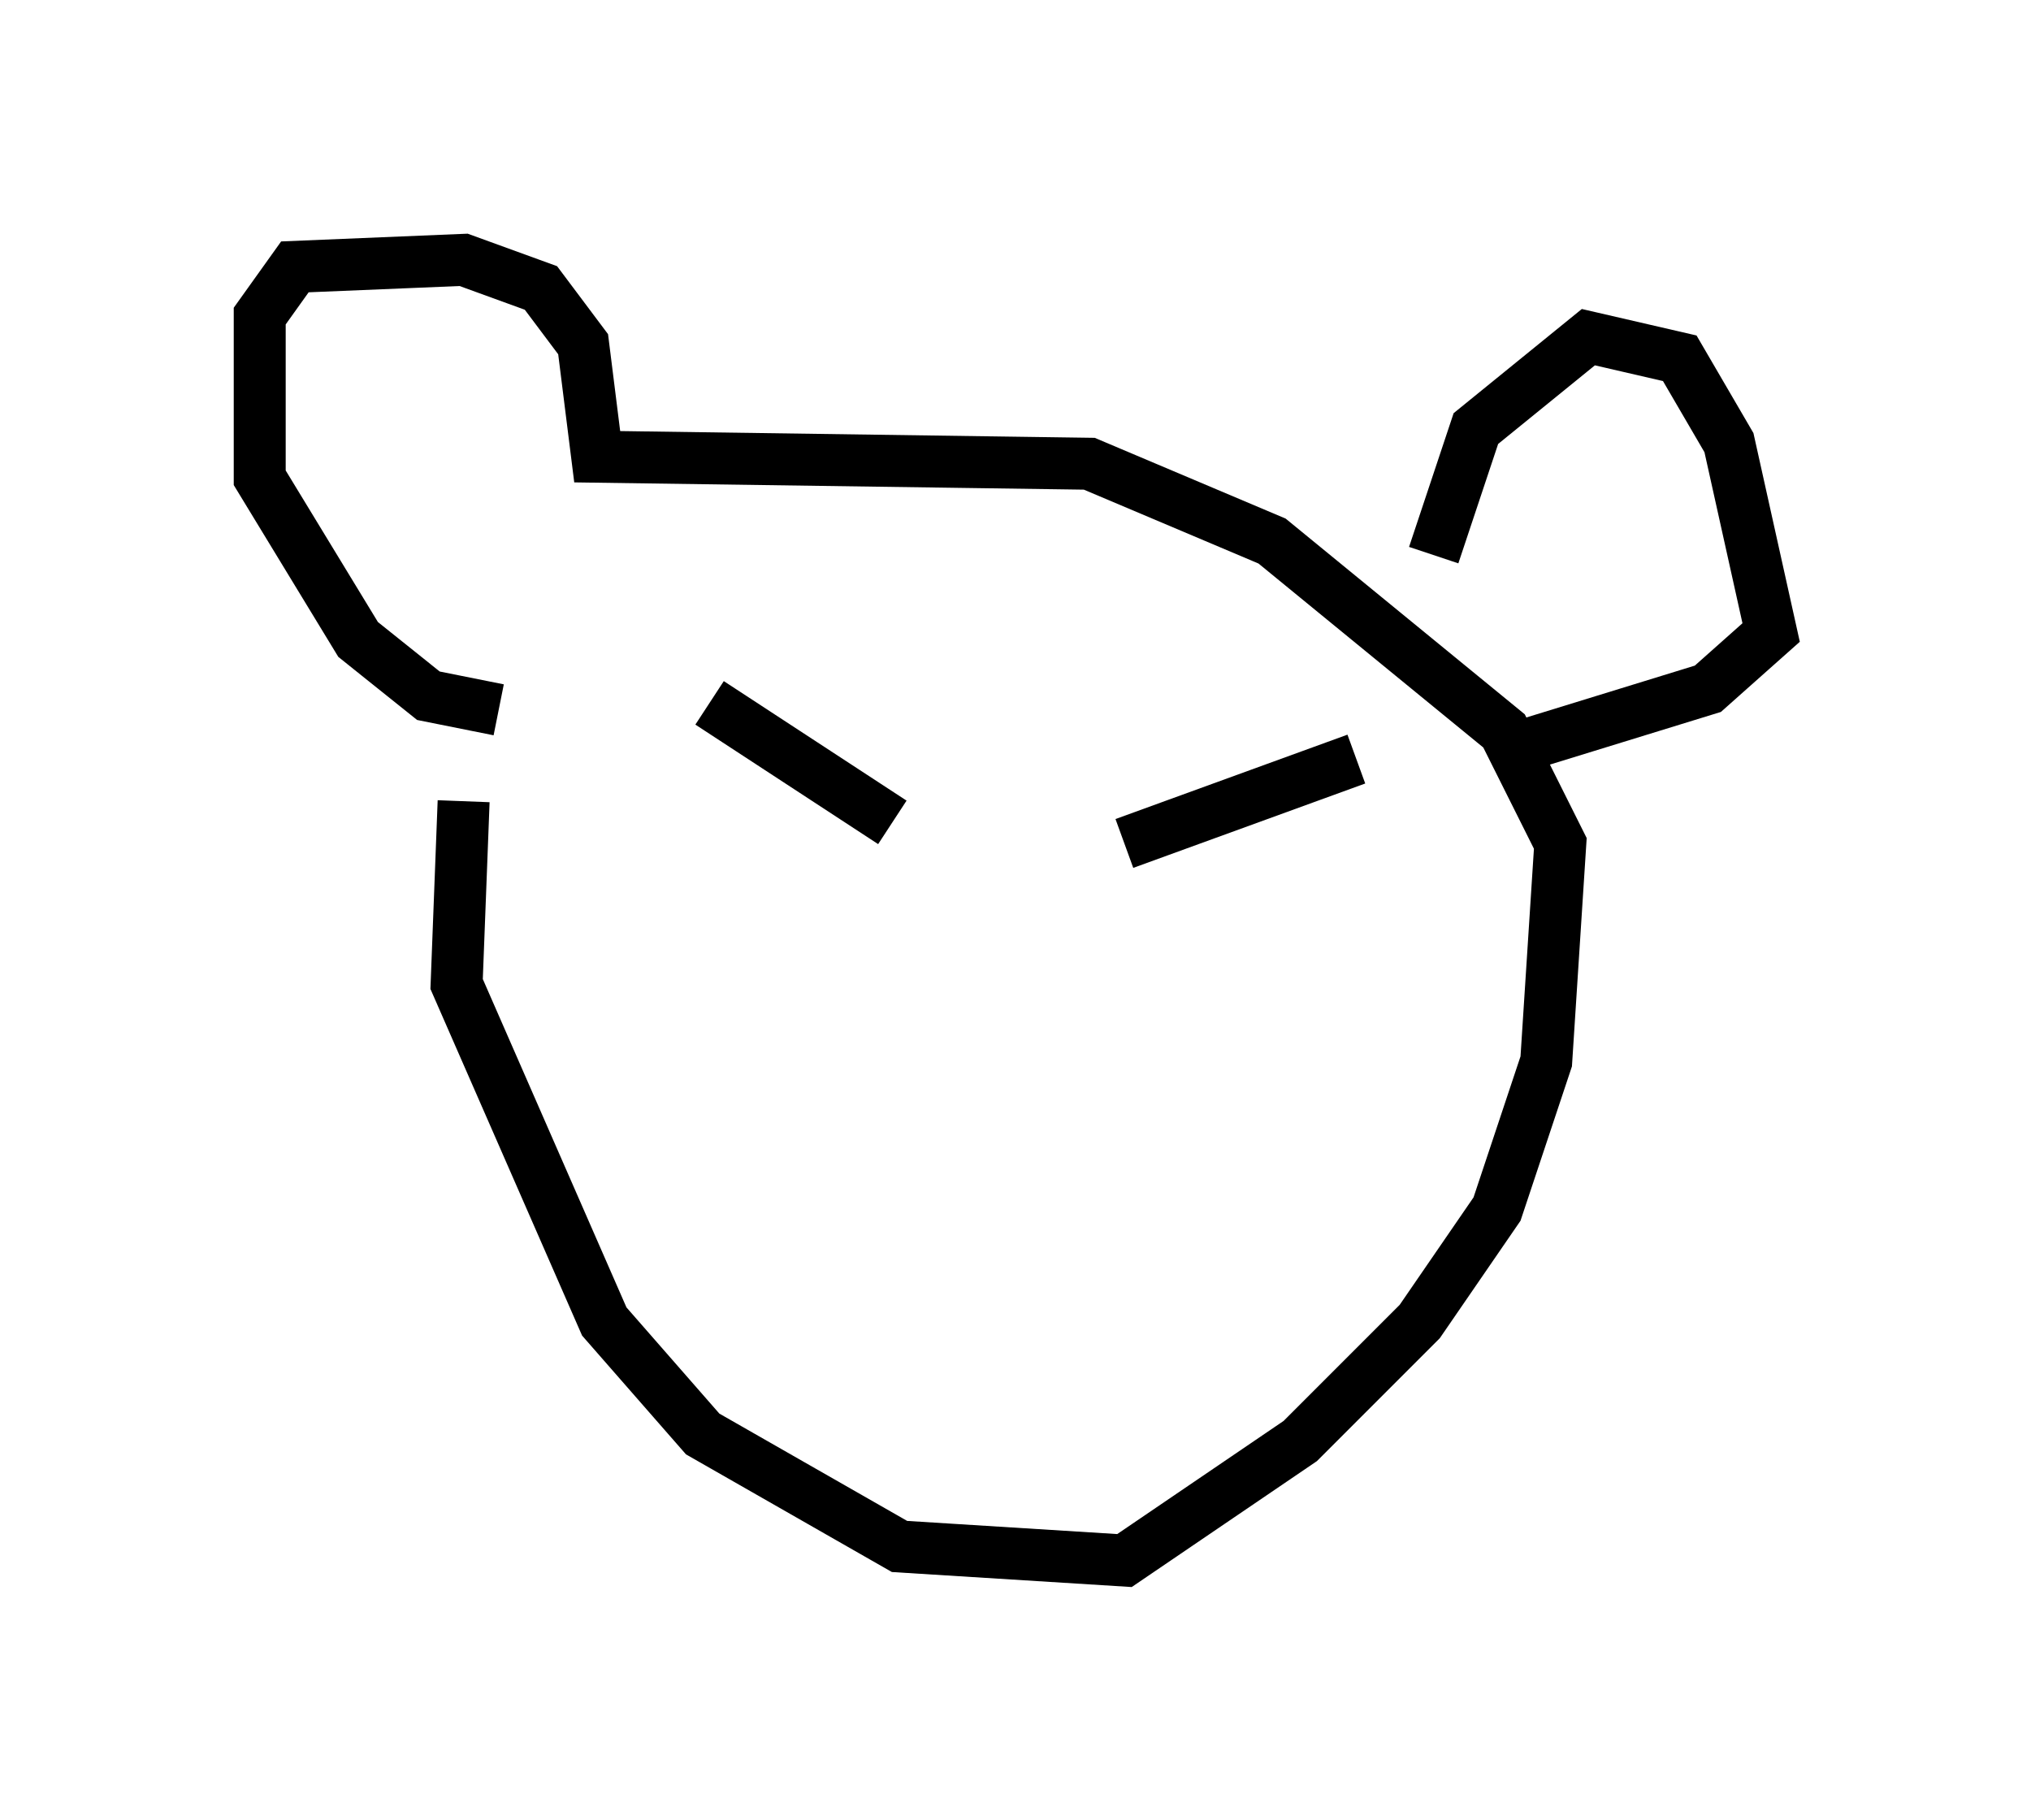 <?xml version="1.0" encoding="utf-8" ?>
<svg baseProfile="full" height="35.034" version="1.1" width="39.093" xmlns="http://www.w3.org/2000/svg" xmlns:ev="http://www.w3.org/2001/xml-events" xmlns:xlink="http://www.w3.org/1999/xlink"><defs /><rect fill="white" height="35.034" width="39.093" x="0" y="0" /><path d="M11.495, 11.225 m-2.571, 4.195 l-0.135, 3.518 2.842, 6.495 l1.894, 2.165 3.789, 2.165 l4.33, 0.271 3.383, -2.3 l2.3, -2.3 1.488, -2.165 l0.947, -2.842 0.271, -4.195 l-1.083, -2.165 -4.465, -3.654 l-3.518, -1.488 -9.472, -0.135 l-0.271, -2.165 -0.812, -1.083 l-1.488, -0.541 -3.248, 0.135 l-0.677, 0.947 0.0, 3.112 l1.894, 3.112 1.353, 1.083 l1.353, 0.271 m17.997, -2.977 l0.812, -2.436 2.165, -1.759 l1.759, 0.406 0.947, 1.624 l0.812, 3.654 -1.218, 1.083 l-3.518, 1.083 m-15.697, -0.812 l3.518, 2.3 m8.931, -1.218 l-4.465, 1.624 m-6.089, 5.413 " fill="none" stroke="black" stroke-width="1" /></svg>